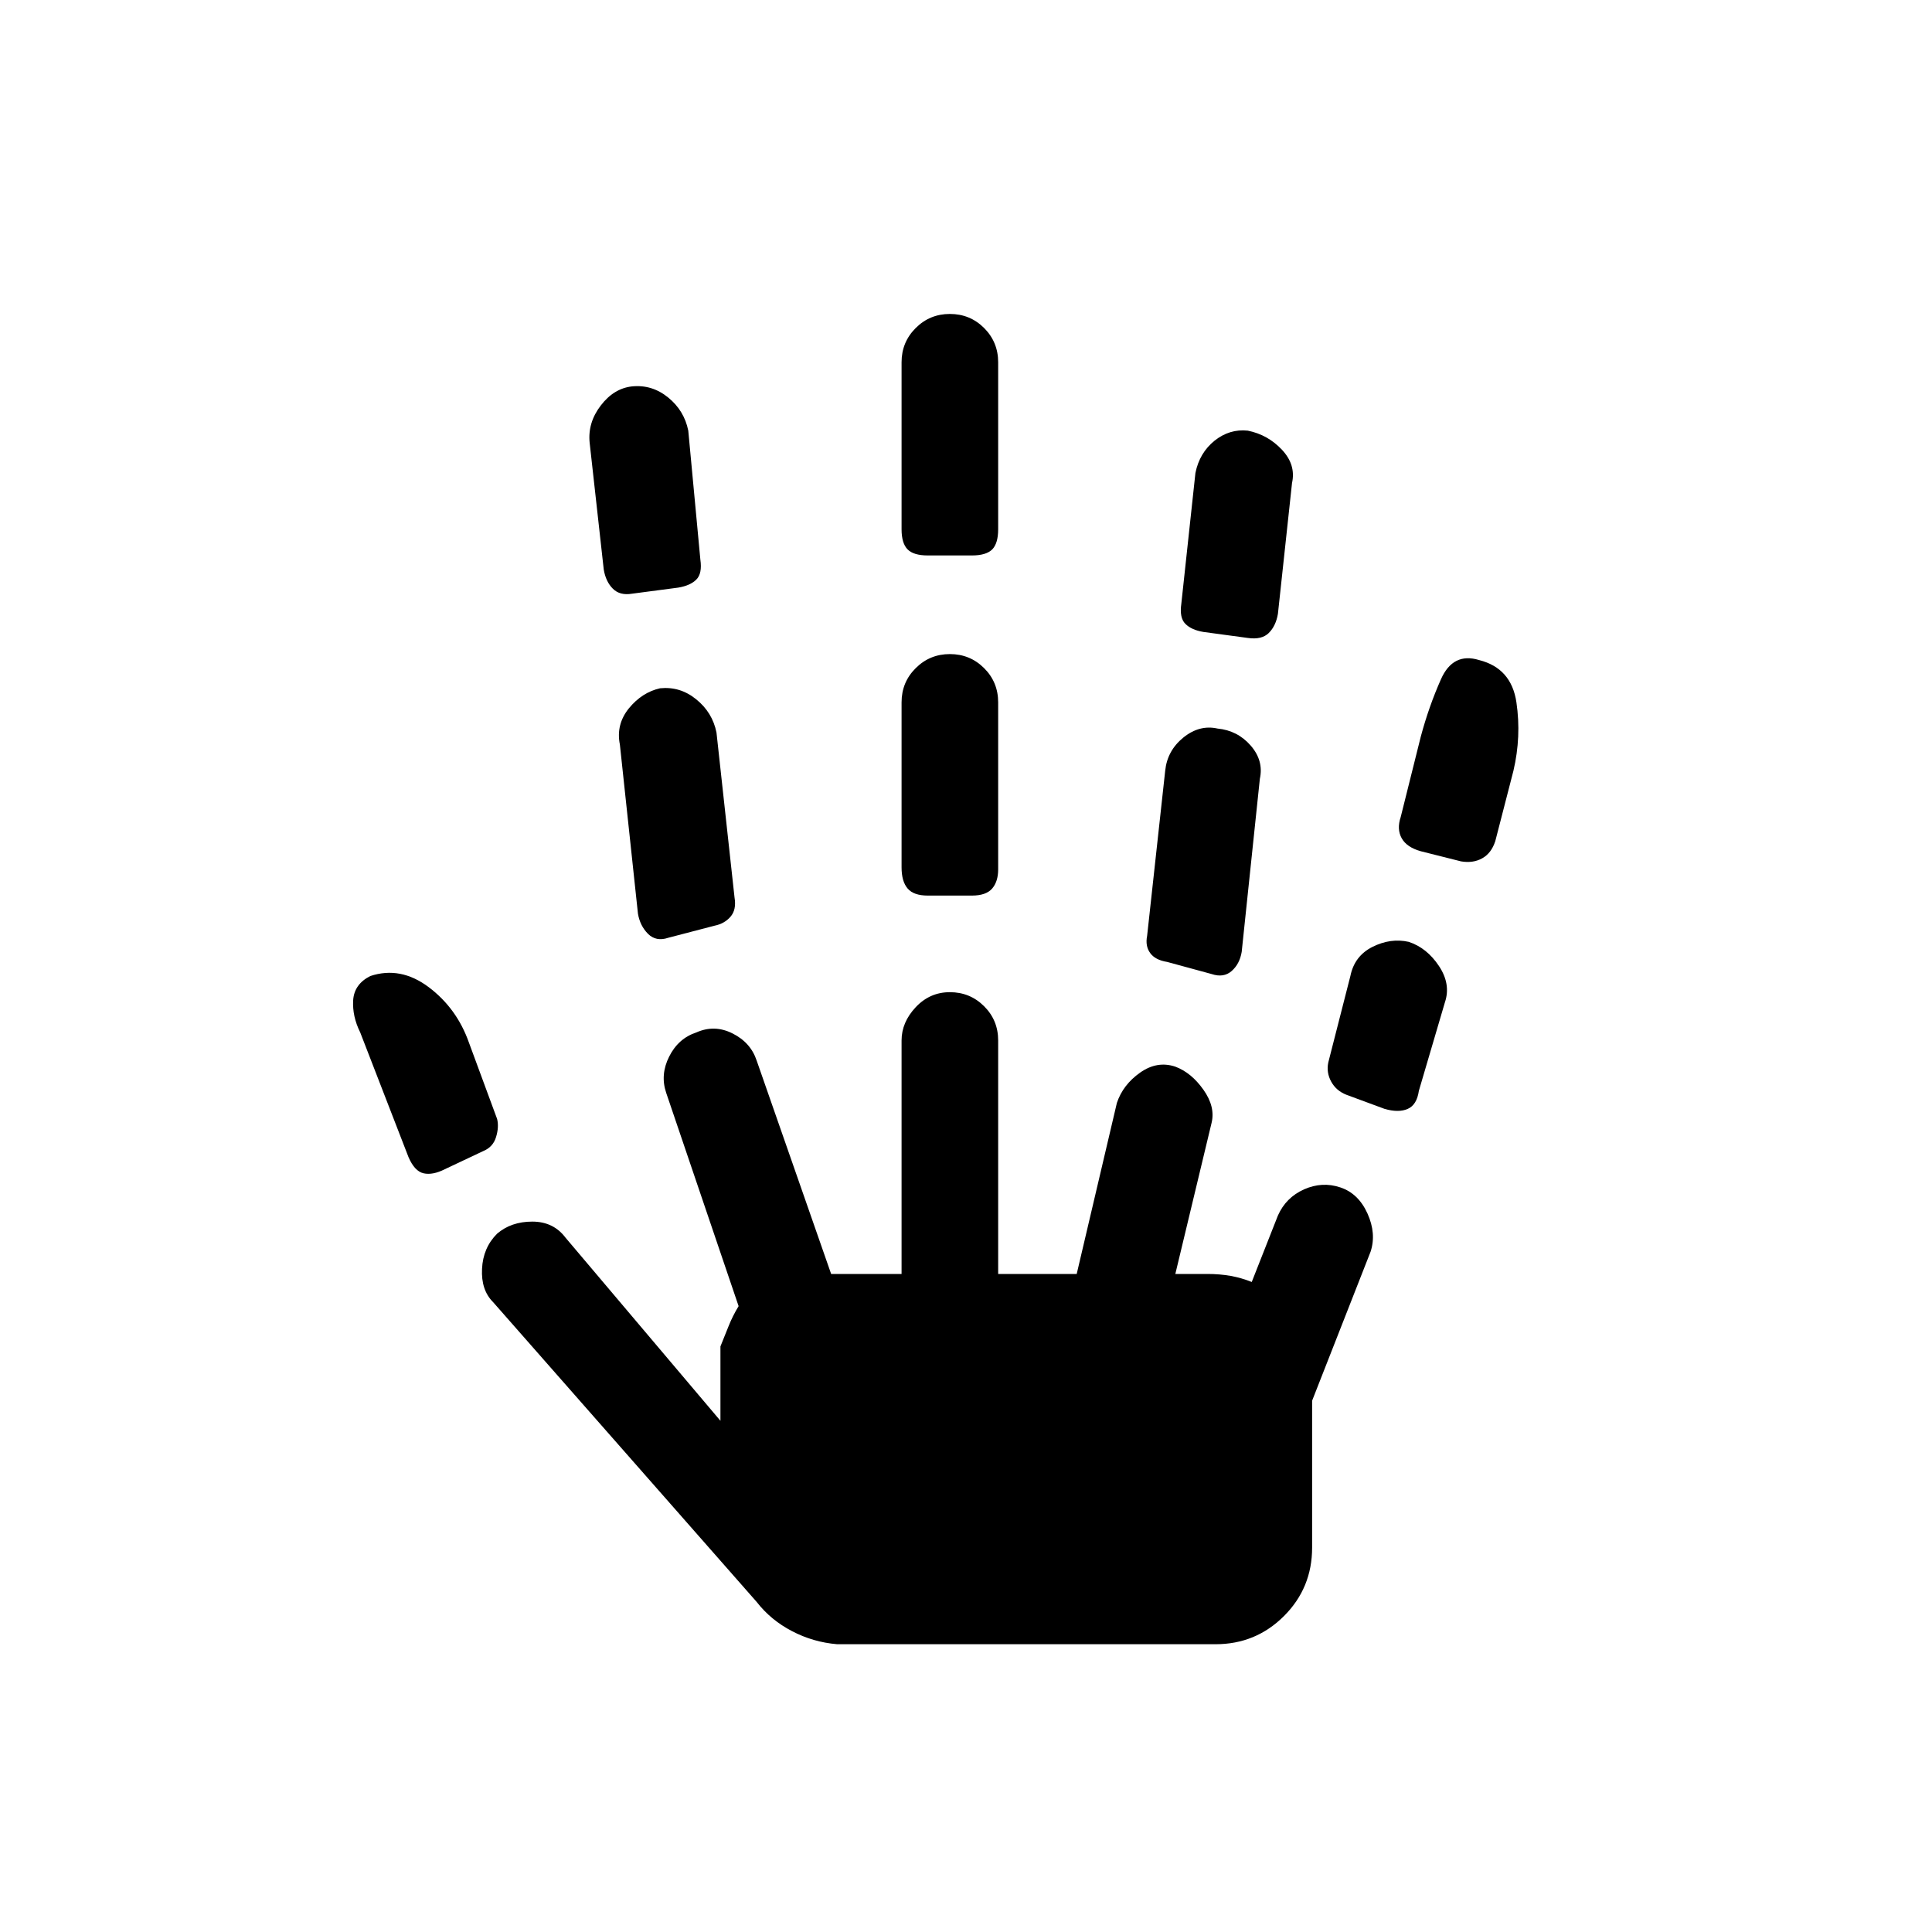 <svg xmlns="http://www.w3.org/2000/svg" height="20" width="20"><path d="M4.604 12.104q-.125.063-.219.042-.093-.021-.156-.167l-.5-1.291q-.083-.167-.073-.334.011-.166.177-.25.313-.104.605.115.291.219.416.573l.292.791q.021.084-.011.188-.031.104-.135.146Zm4.063 4.917q-.25-.021-.469-.136-.219-.114-.365-.302l-2.729-3.104q-.125-.125-.114-.344.01-.218.156-.364.146-.125.364-.125.219 0 .344.166l1.604 1.896v-.77l.084-.209q.041-.104.104-.208l-.75-2.209q-.063-.187.031-.374.094-.188.281-.25.188-.084.375.01.188.094.25.281l.771 2.209h.729v-2.417q0-.188.146-.344.146-.156.354-.156.209 0 .355.146.145.145.145.354v2.417h.813l.416-1.771q.063-.188.24-.313t.365-.062q.166.062.291.239.125.177.084.344l-.375 1.563h.333q.125 0 .24.02.114.021.218.063l.271-.688q.083-.187.271-.271.188-.083.375-.02.187.062.281.27.094.209.032.396l-.605 1.542v1.521q0 .417-.291.708-.292.292-.709.292ZM6.542 6.146q-.125.021-.198-.052-.073-.073-.094-.198l-.146-1.313q-.021-.208.115-.385.135-.177.323-.198.208-.021.375.115.166.135.208.343l.125 1.334q.021.146-.042.208-.062.062-.187.083Zm.375 3.562q-.125.042-.209-.041-.083-.084-.104-.209l-.187-1.75q-.042-.208.093-.375.136-.166.323-.208.209-.021.375.115.167.135.209.343l.187 1.709q.021.125-.042.198-.062.072-.166.093Zm1.5 6.334h4.166v-1.854H8.417Zm1.187-6.771q-.146 0-.208-.073-.063-.073-.063-.219V7.271q0-.209.146-.354.146-.146.354-.146.209 0 .355.146.145.145.145.354V9q0 .125-.062.198-.063.073-.209.073Zm0-3.521q-.146 0-.208-.062-.063-.063-.063-.209V3.75q0-.208.146-.354t.354-.146q.209 0 .355.146.145.146.145.354v1.729q0 .146-.062.209-.063.062-.209.062Zm2.938 4.333-.459-.125q-.125-.02-.177-.093-.052-.073-.031-.177l.187-1.709q.021-.208.188-.344.167-.135.354-.093.208.02.344.177.135.156.094.343l-.188 1.792q-.021.125-.104.198-.083.073-.208.031Zm.375-3.479-.459-.062q-.125-.021-.187-.084-.063-.062-.042-.208l.146-1.354q.042-.208.198-.334.156-.124.344-.104.208.042.354.198t.104.344l-.146 1.354q-.021.125-.094.198-.073.073-.218.052Zm1.416 4.875-.395-.146q-.105-.041-.157-.135-.052-.094-.031-.198l.229-.896q.042-.208.229-.302.188-.094.375-.052.188.062.313.25t.062.375l-.27.917q-.021.146-.115.187-.094.042-.24 0Zm.792-2.562-.417-.105q-.146-.041-.198-.135-.052-.094-.01-.219l.208-.833q.084-.313.209-.594.125-.281.395-.198.334.084.386.438.052.354-.031.708l-.188.729q-.041.125-.135.177-.094.053-.219.032Zm-6.708 7.125v-1.854h4.166v1.854Z"/></svg>